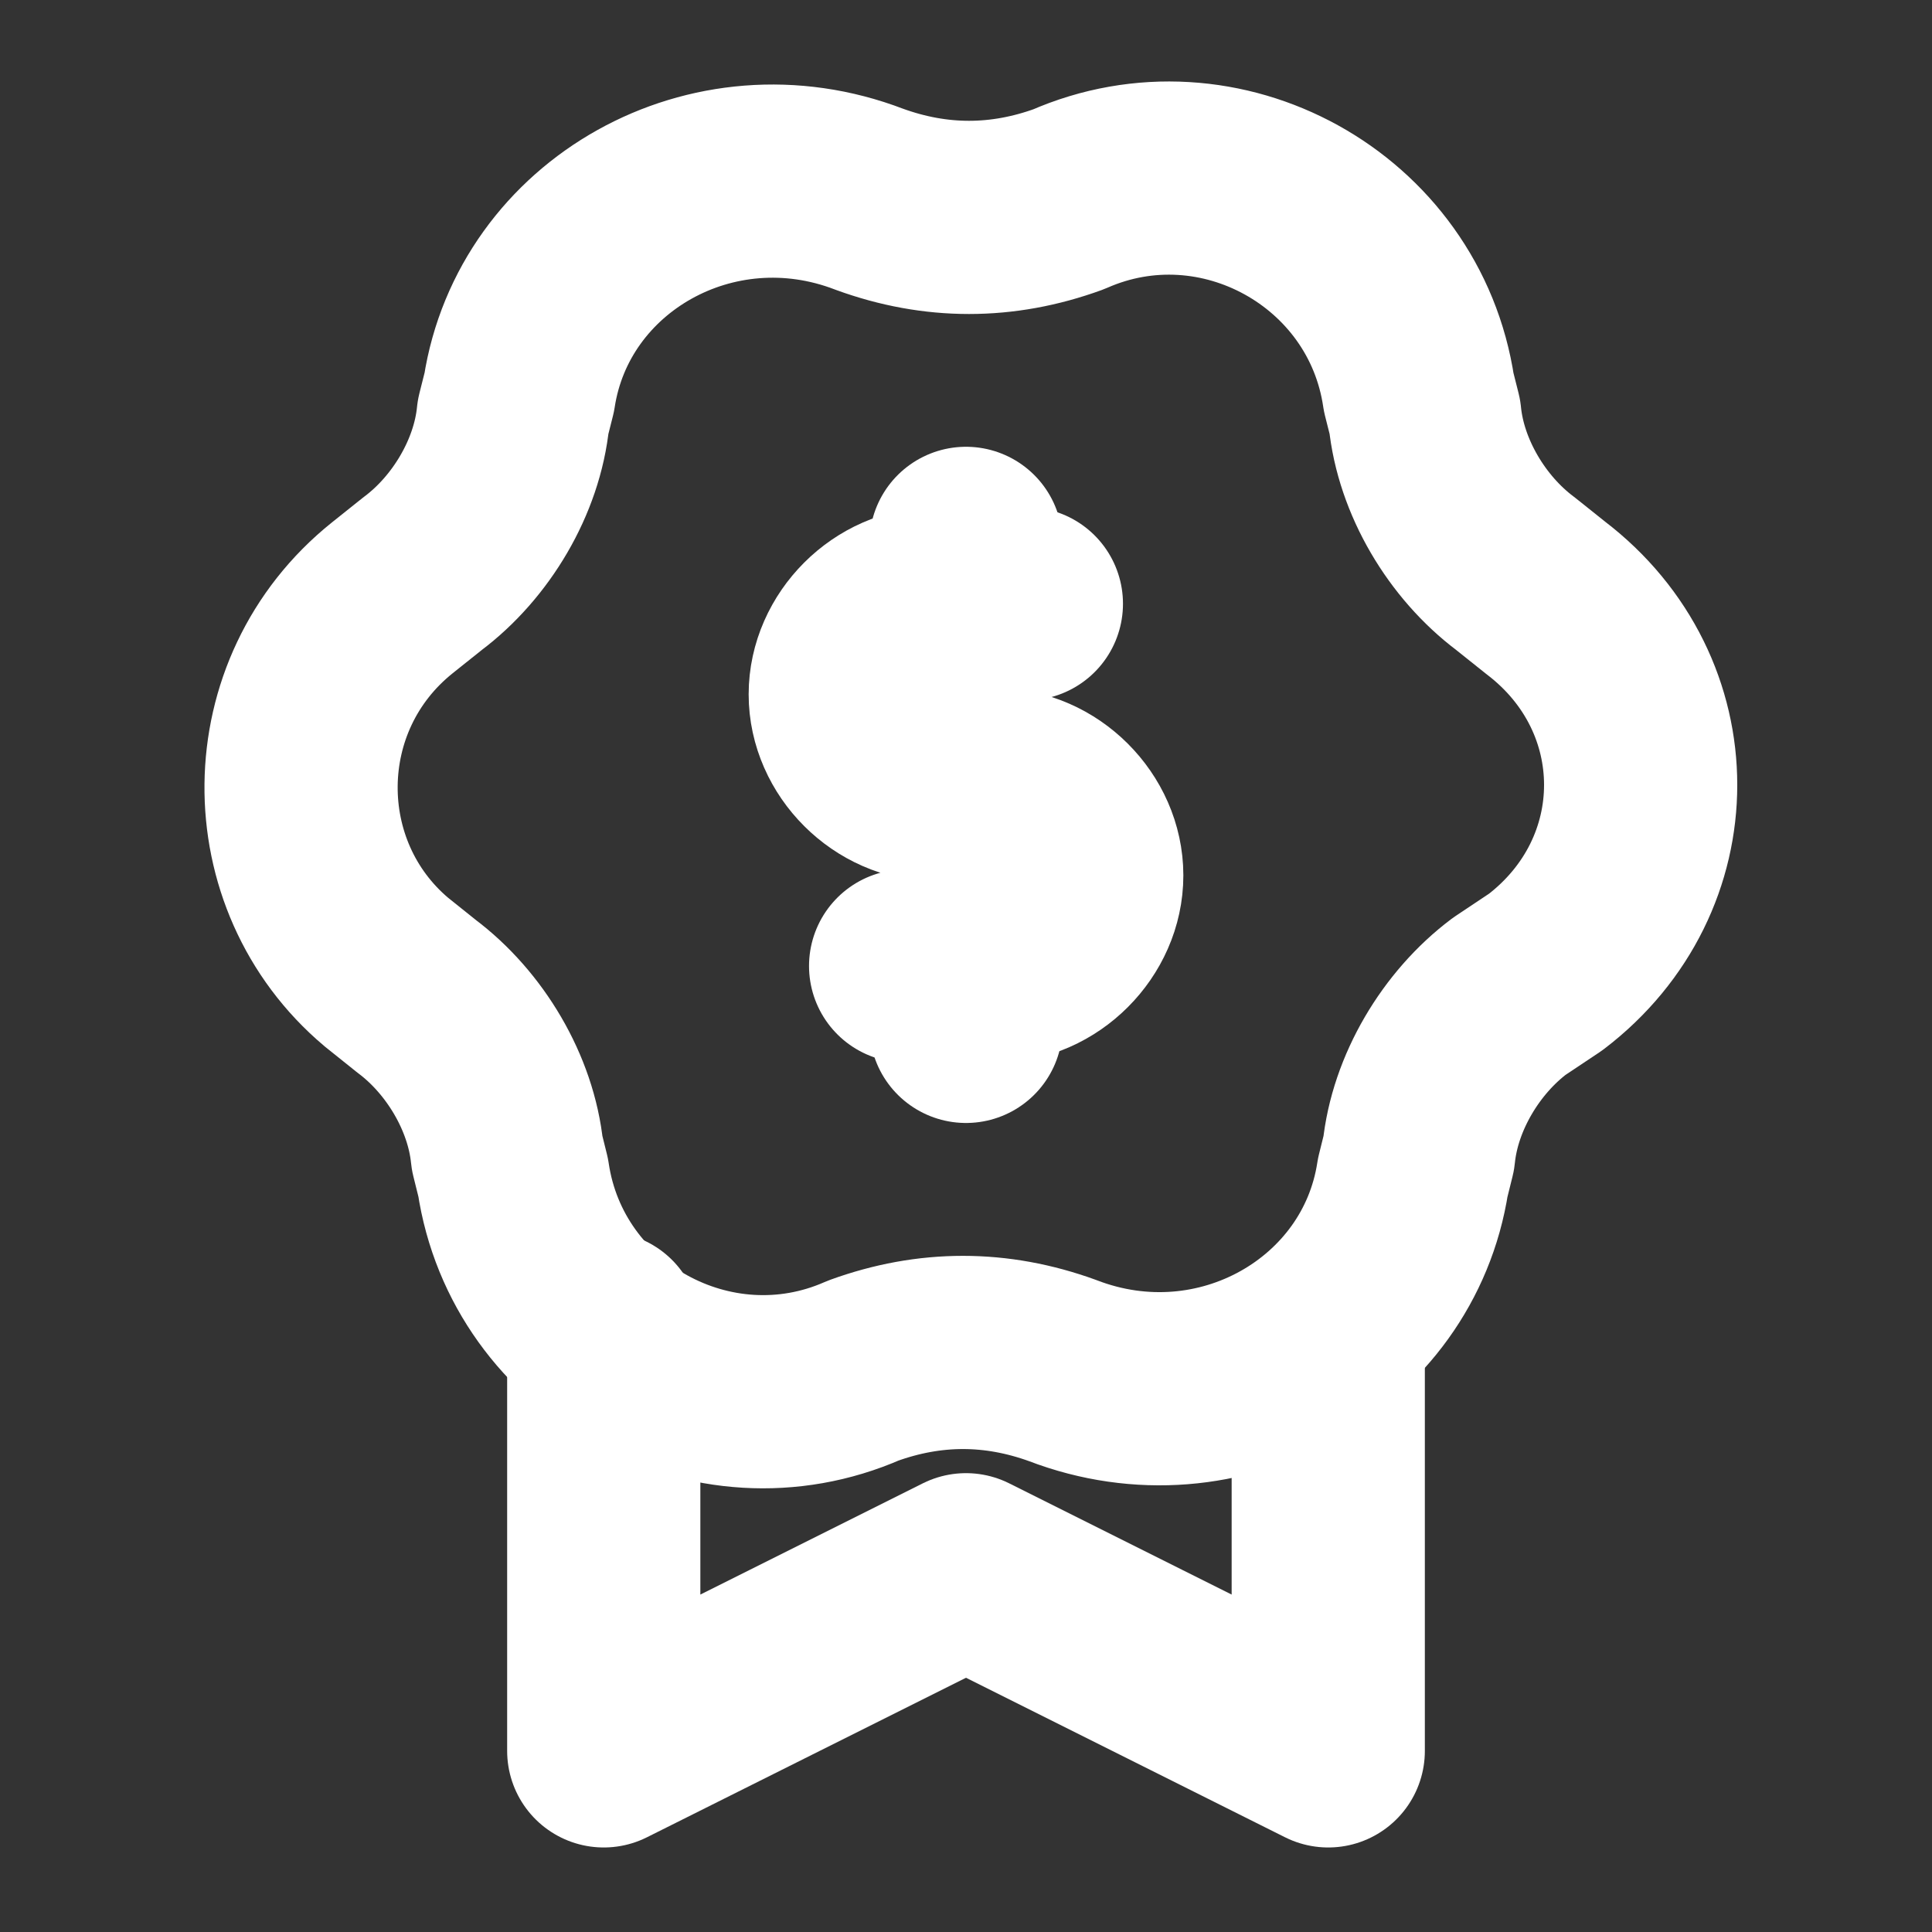 <svg width="20" height="20" viewBox="0 0 20 20" fill="none" xmlns="http://www.w3.org/2000/svg">
<rect x="0" y="0" width="20" height="20" fill="#333333" stroke="none"/>
<g clip-path="url(#clip0_1204_4874)">
<path d="M4.062 6.188L4.375 5.938C4.875 5.563 5.25 4.938 5.312 4.313L5.375 4.063C5.625 2.438 7.375 1.438 9 2.063C9.687 2.313 10.375 2.313 11.062 2.063C12.625 1.375 14.437 2.375 14.687 4.063L14.75 4.313C14.812 4.938 15.187 5.563 15.687 5.938L16 6.188C17.312 7.188 17.312 9.063 16 10.063L15.625 10.313C15.125 10.688 14.75 11.313 14.687 11.938L14.625 12.188C14.375 13.813 12.625 14.813 11 14.188C10.312 13.938 9.625 13.938 8.937 14.188C7.375 14.875 5.562 13.875 5.312 12.188L5.25 11.938C5.187 11.313 4.812 10.688 4.312 10.313L4 10.063C2.812 9.063 2.812 7.188 4.062 6.188Z" stroke="white" stroke-width="2" stroke-miterlimit="10" stroke-linecap="round" stroke-linejoin="round"/>
<path d="M13.75 13.75V18.125L10 16.25L6.25 18.125V13.75" stroke="white" stroke-width="2" stroke-miterlimit="10" stroke-linecap="round" stroke-linejoin="round"/>
<path d="M10 5.625V6.25" stroke="white" stroke-width="2" stroke-miterlimit="10" stroke-linecap="round" stroke-linejoin="round"/>
<path d="M10 10V10.625" stroke="white" stroke-width="2" stroke-miterlimit="10" stroke-linecap="round" stroke-linejoin="round"/>
<path d="M10.625 6.25H9.688C9.188 6.25 8.75 6.688 8.75 7.188C8.75 7.688 9.188 8.125 9.688 8.125H10.312C10.812 8.125 11.25 8.562 11.25 9.062C11.25 9.562 10.812 10 10.312 10H9.375" stroke="white" stroke-width="2" stroke-miterlimit="10" stroke-linecap="round" stroke-linejoin="round"/>
</g>
<defs>
<clipPath id="clip0_1204_4874">
<rect width="20" height="20" fill="white"/>
</clipPath>
</defs>
</svg>
